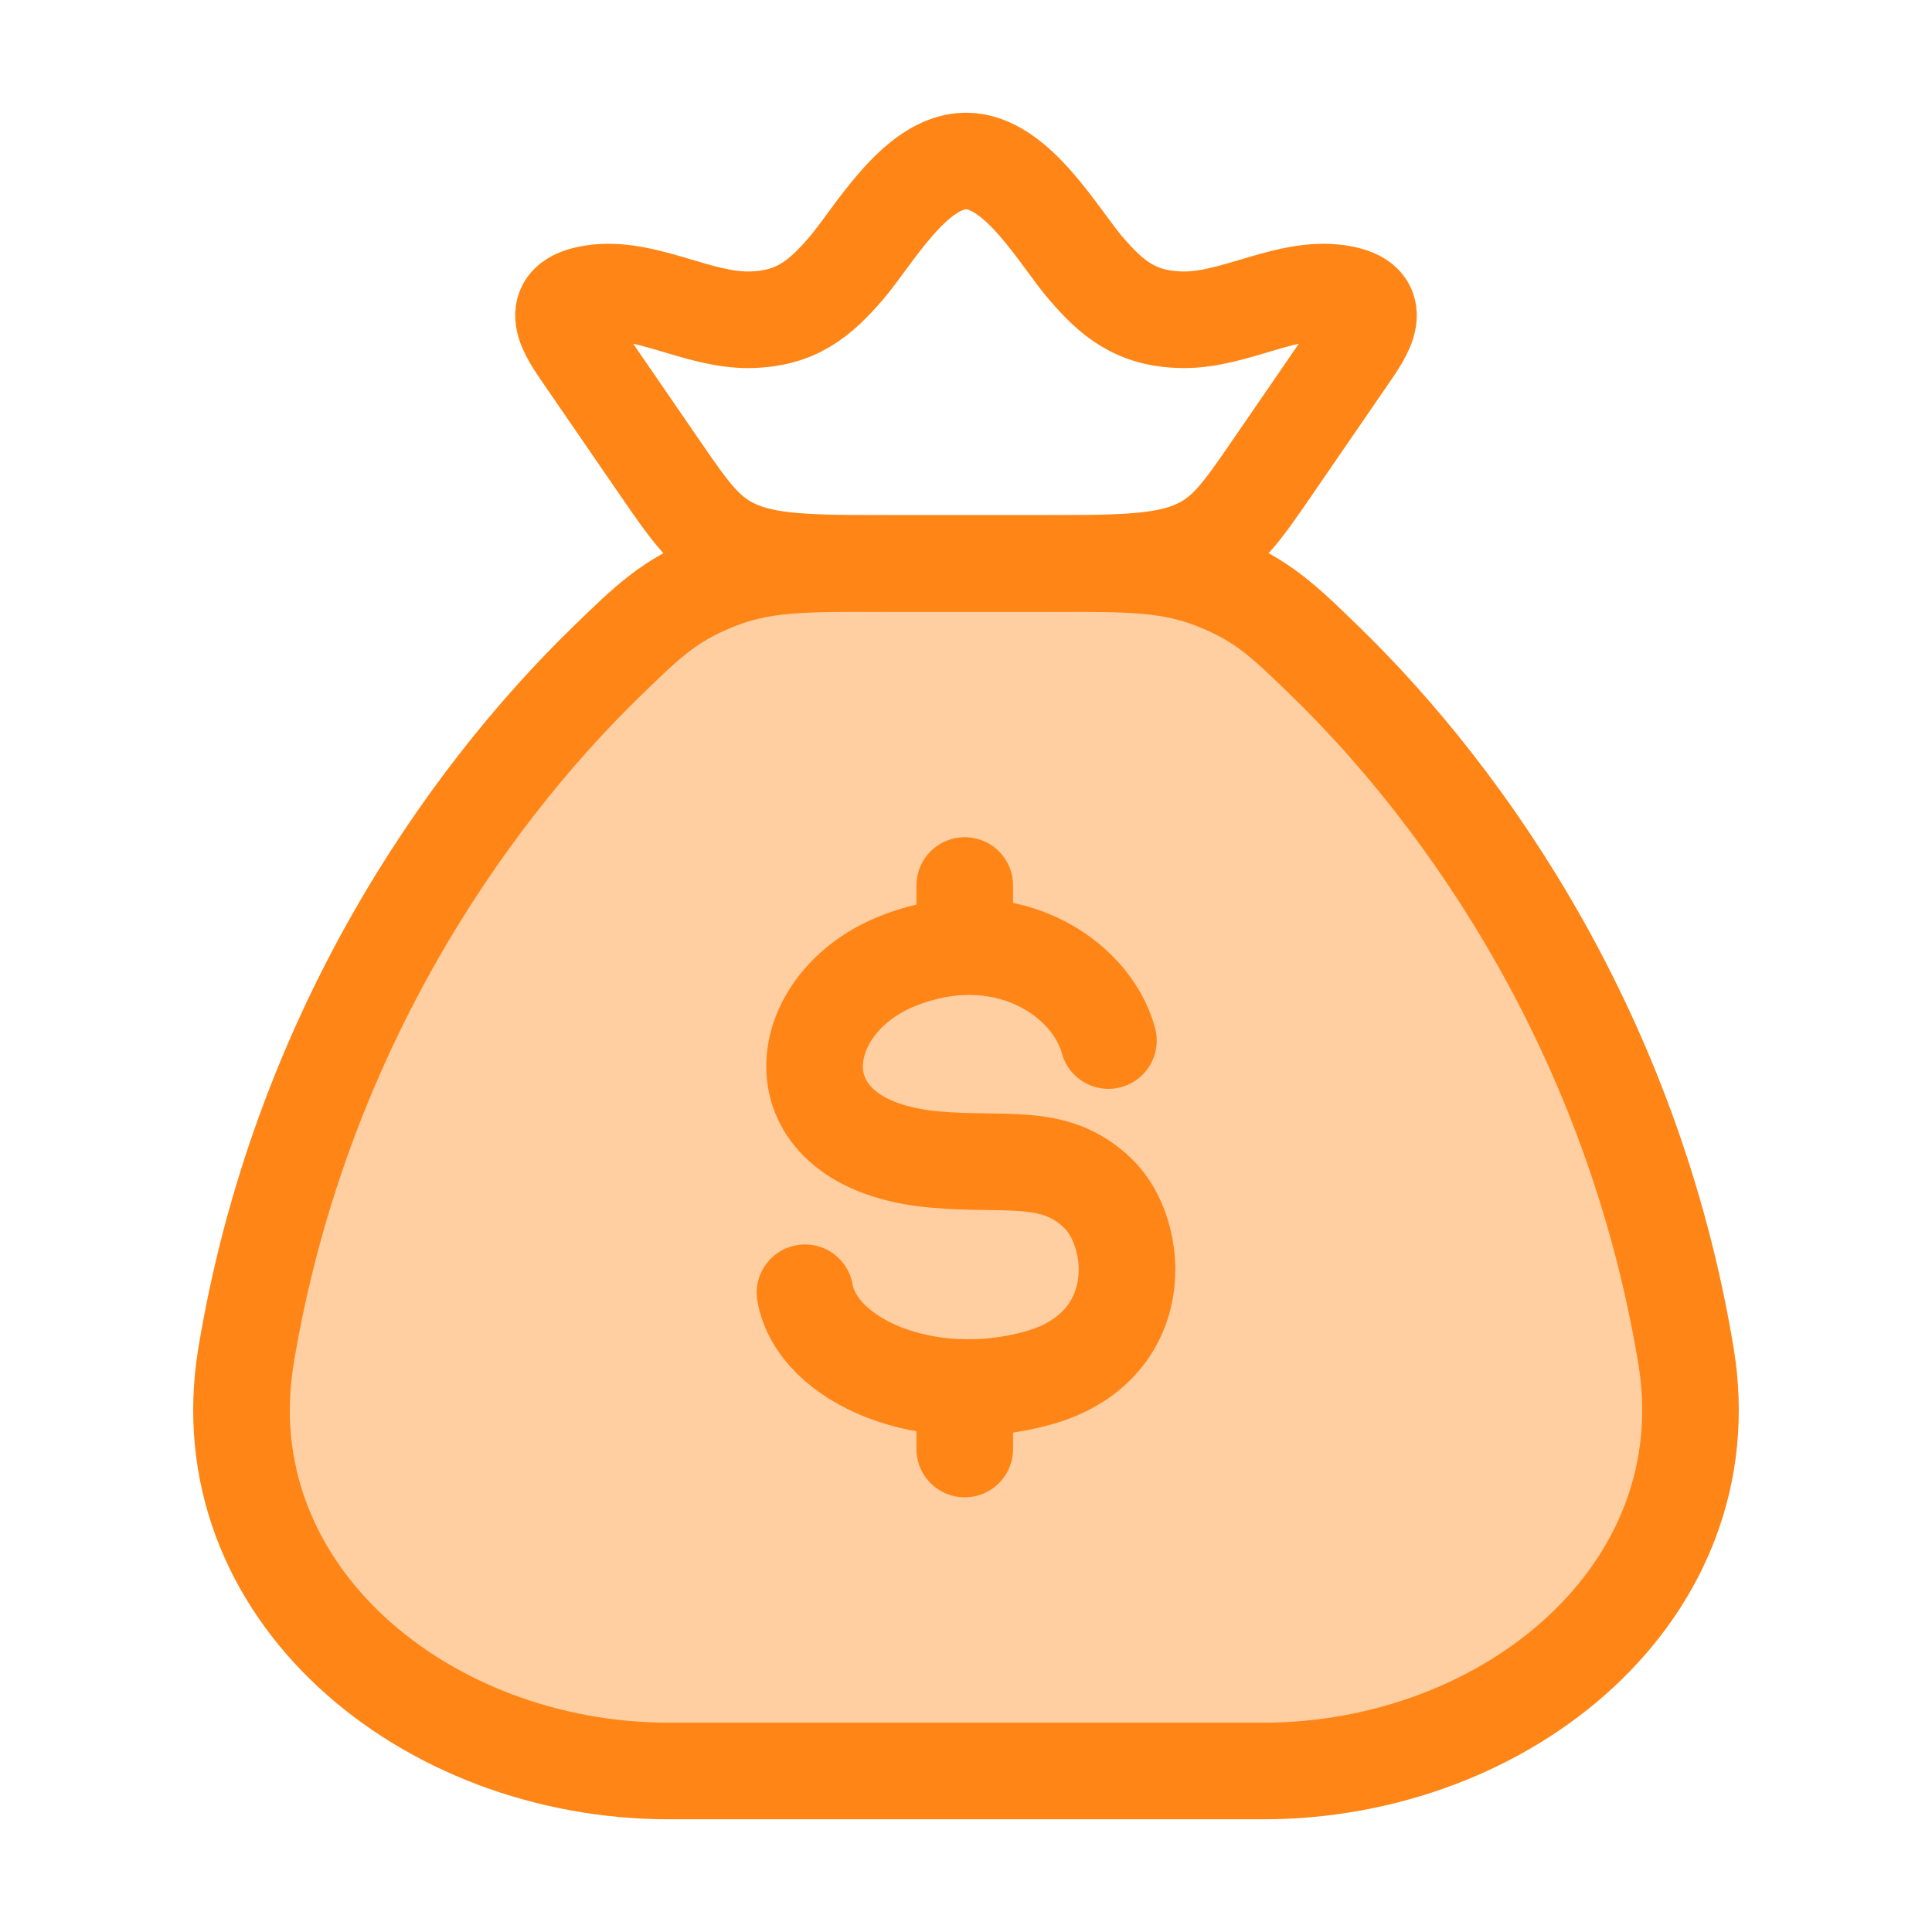 <svg width="80" height="80" viewBox="0 0 80 80" fill="none" xmlns="http://www.w3.org/2000/svg">
<path opacity="0.4" d="M69.809 56.118C67.621 42.955 60.811 33.154 54.89 27.397C53.167 25.721 52.306 24.884 50.403 24.108C48.5 23.333 46.864 23.333 43.593 23.333H36.407C33.136 23.333 31.5 23.333 29.597 24.108C27.695 24.884 26.833 25.721 25.11 27.397C19.189 33.154 12.379 42.955 10.191 56.118C8.563 65.911 17.598 73.333 27.694 73.333H52.306C62.402 73.333 71.437 65.911 69.809 56.118Z" fill="#FF8516"/>
<path d="M69.809 56.118C67.621 42.955 60.811 33.154 54.89 27.397C53.167 25.721 52.306 24.884 50.403 24.108C48.5 23.333 46.864 23.333 43.593 23.333H36.407C33.136 23.333 31.5 23.333 29.597 24.108C27.695 24.884 26.833 25.721 25.11 27.397C19.189 33.154 12.379 42.955 10.191 56.118C8.563 65.911 17.598 73.333 27.694 73.333H52.306C62.402 73.333 71.437 65.911 69.809 56.118Z" stroke="#FF8516" stroke-width="4" stroke-linecap="round"/>
<path d="M45.898 43.086C45.177 40.426 41.509 38.025 37.106 39.821C32.703 41.617 32.003 47.395 38.664 48.009C41.674 48.287 43.636 47.687 45.433 49.383C47.23 51.078 47.564 55.794 42.97 57.064C38.377 58.335 33.829 56.35 33.333 53.53M39.948 36.667V39.201M39.948 57.455V60" stroke="#FF8516" stroke-width="4" stroke-linecap="round" stroke-linejoin="round"/>
<path d="M24.189 14.81C23.501 13.809 22.504 12.45 24.563 12.14C26.68 11.822 28.877 13.271 31.028 13.241C32.974 13.214 33.966 12.351 35.03 11.118C36.15 9.821 37.884 6.667 40 6.667C42.116 6.667 43.85 9.821 44.97 11.118C46.034 12.351 47.025 13.214 48.971 13.241C51.123 13.271 53.32 11.822 55.437 12.14C57.496 12.45 56.499 13.809 55.811 14.81L52.702 19.335C51.372 21.272 50.707 22.24 49.315 22.787C47.923 23.333 46.124 23.333 42.527 23.333H37.473C33.876 23.333 32.077 23.333 30.685 22.787C29.293 22.24 28.628 21.272 27.298 19.335L24.189 14.81Z" stroke="#FF8516" stroke-width="4"/>
</svg>
